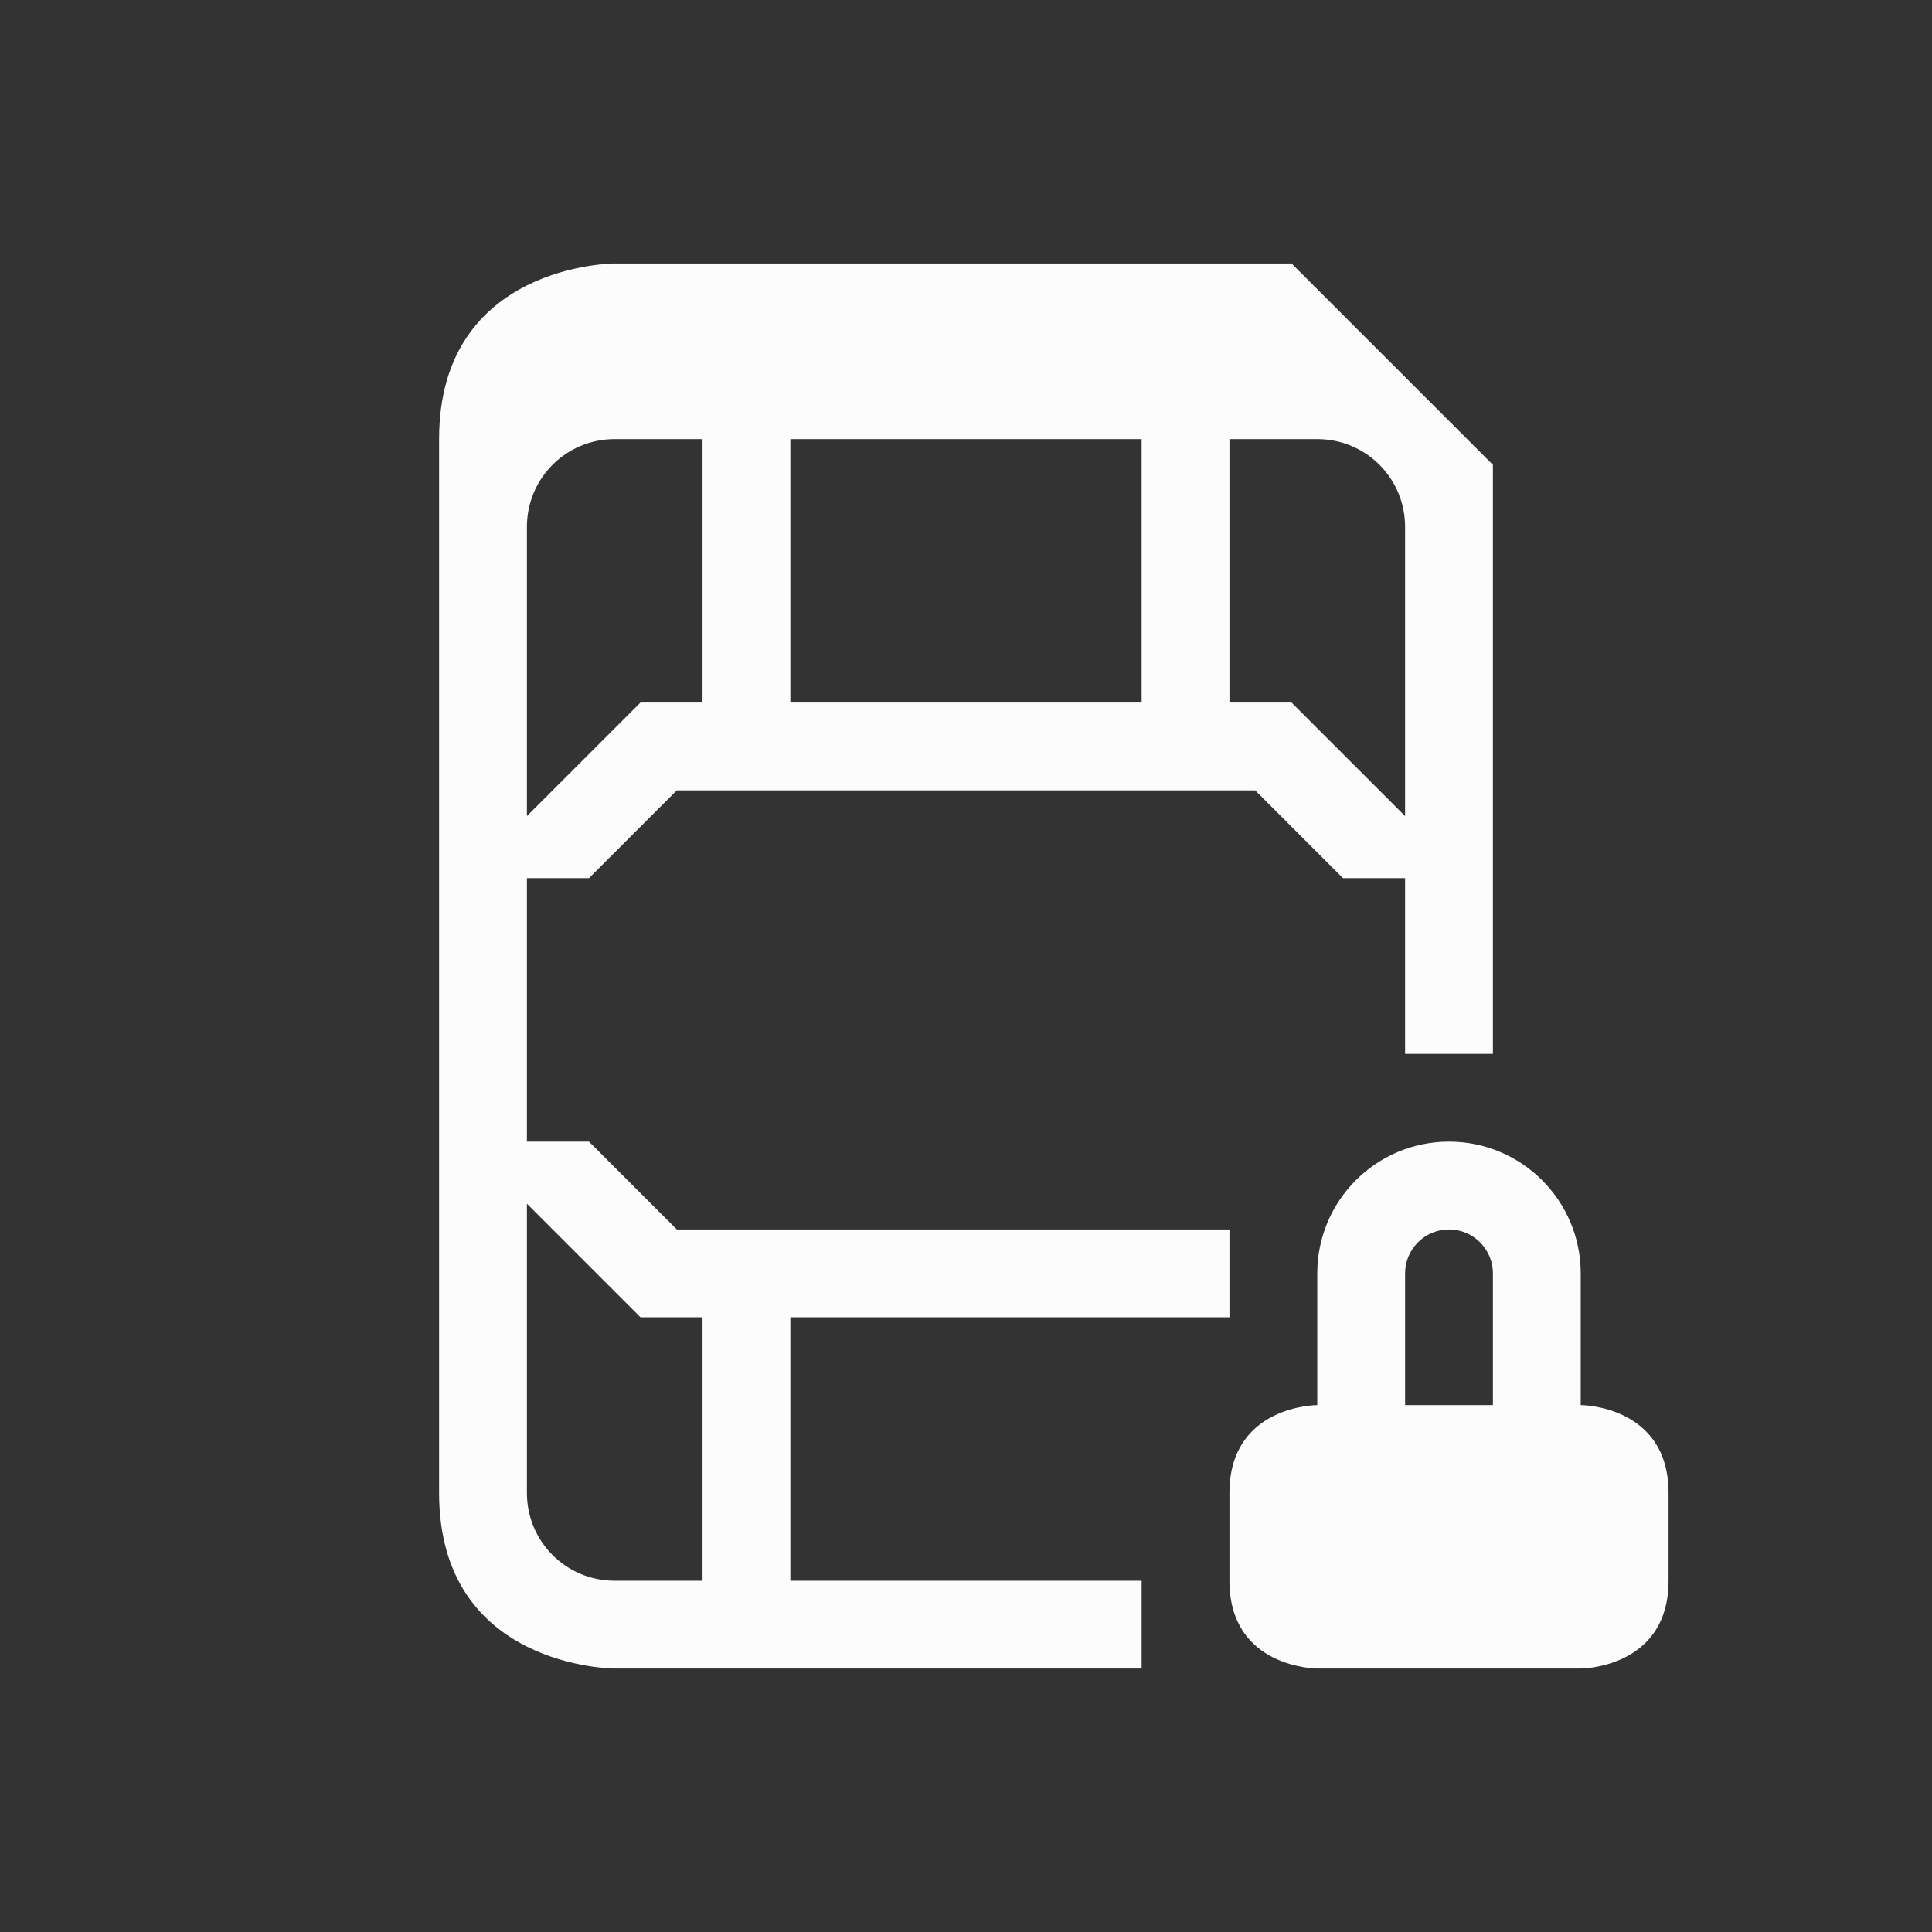 <svg viewBox="0 0 22 22" xmlns="http://www.w3.org/2000/svg">
    <rect x="0" y="0" width="22" height="22" fill="#333333" stroke="none"/>
    <style type="text/css" id="current-color-scheme">.ColorScheme-Text {color:#fcfcfc;}</style>
    <g class="ColorScheme-Text" fill="currentColor">
        <path d="m 5,5 c 0,2 0,10 0,12 0,2 2,2 2,2 h 6 V 18 H 9 v -3 h 5 V 14 H 7.707 l -1,-1 H 6 v -3 h 0.707 l 1,-1 h 6.586 l 1,1 H 16 v 2 h 1 V 5.293 L 14.707,3 7,3 C 7,3 5,3 5,5 Z M 7,5 H 8 V 8 H 7.293 L 6,9.293 V 6 C 6,5.446 6.446,5 7,5 Z m 2,0 h 4 V 8 H 9 Z m 5,0 h 1 c 0.554,0 1,0.446 1,1 V 9.293 L 14.707,8 H 14 Z M 6,13.707 7.293,15 H 8 v 3 H 7 C 6.446,18 6,17.554 6,17 Z"/>
        <path d="M 16.5,13 C 15.672,13 15,13.672 15,14.5 V 16 c 0,0 -1,0 -1,1 0,1 0,0 0,1 0,1 1,1 1,1 h 3 c 0,0 1,0 1,-1 0,-1 0,0 0,-1 0,-1 -1,-1 -1,-1 V 14.5 C 18,13.672 17.328,13 16.5,13 Z m 0,1 c 0.276,0 0.5,0.224 0.5,0.5 V 16 H 16 V 14.5 C 16,14.224 16.224,14 16.5,14 Z" fill-rule="evenodd"/>
    </g>
</svg>
